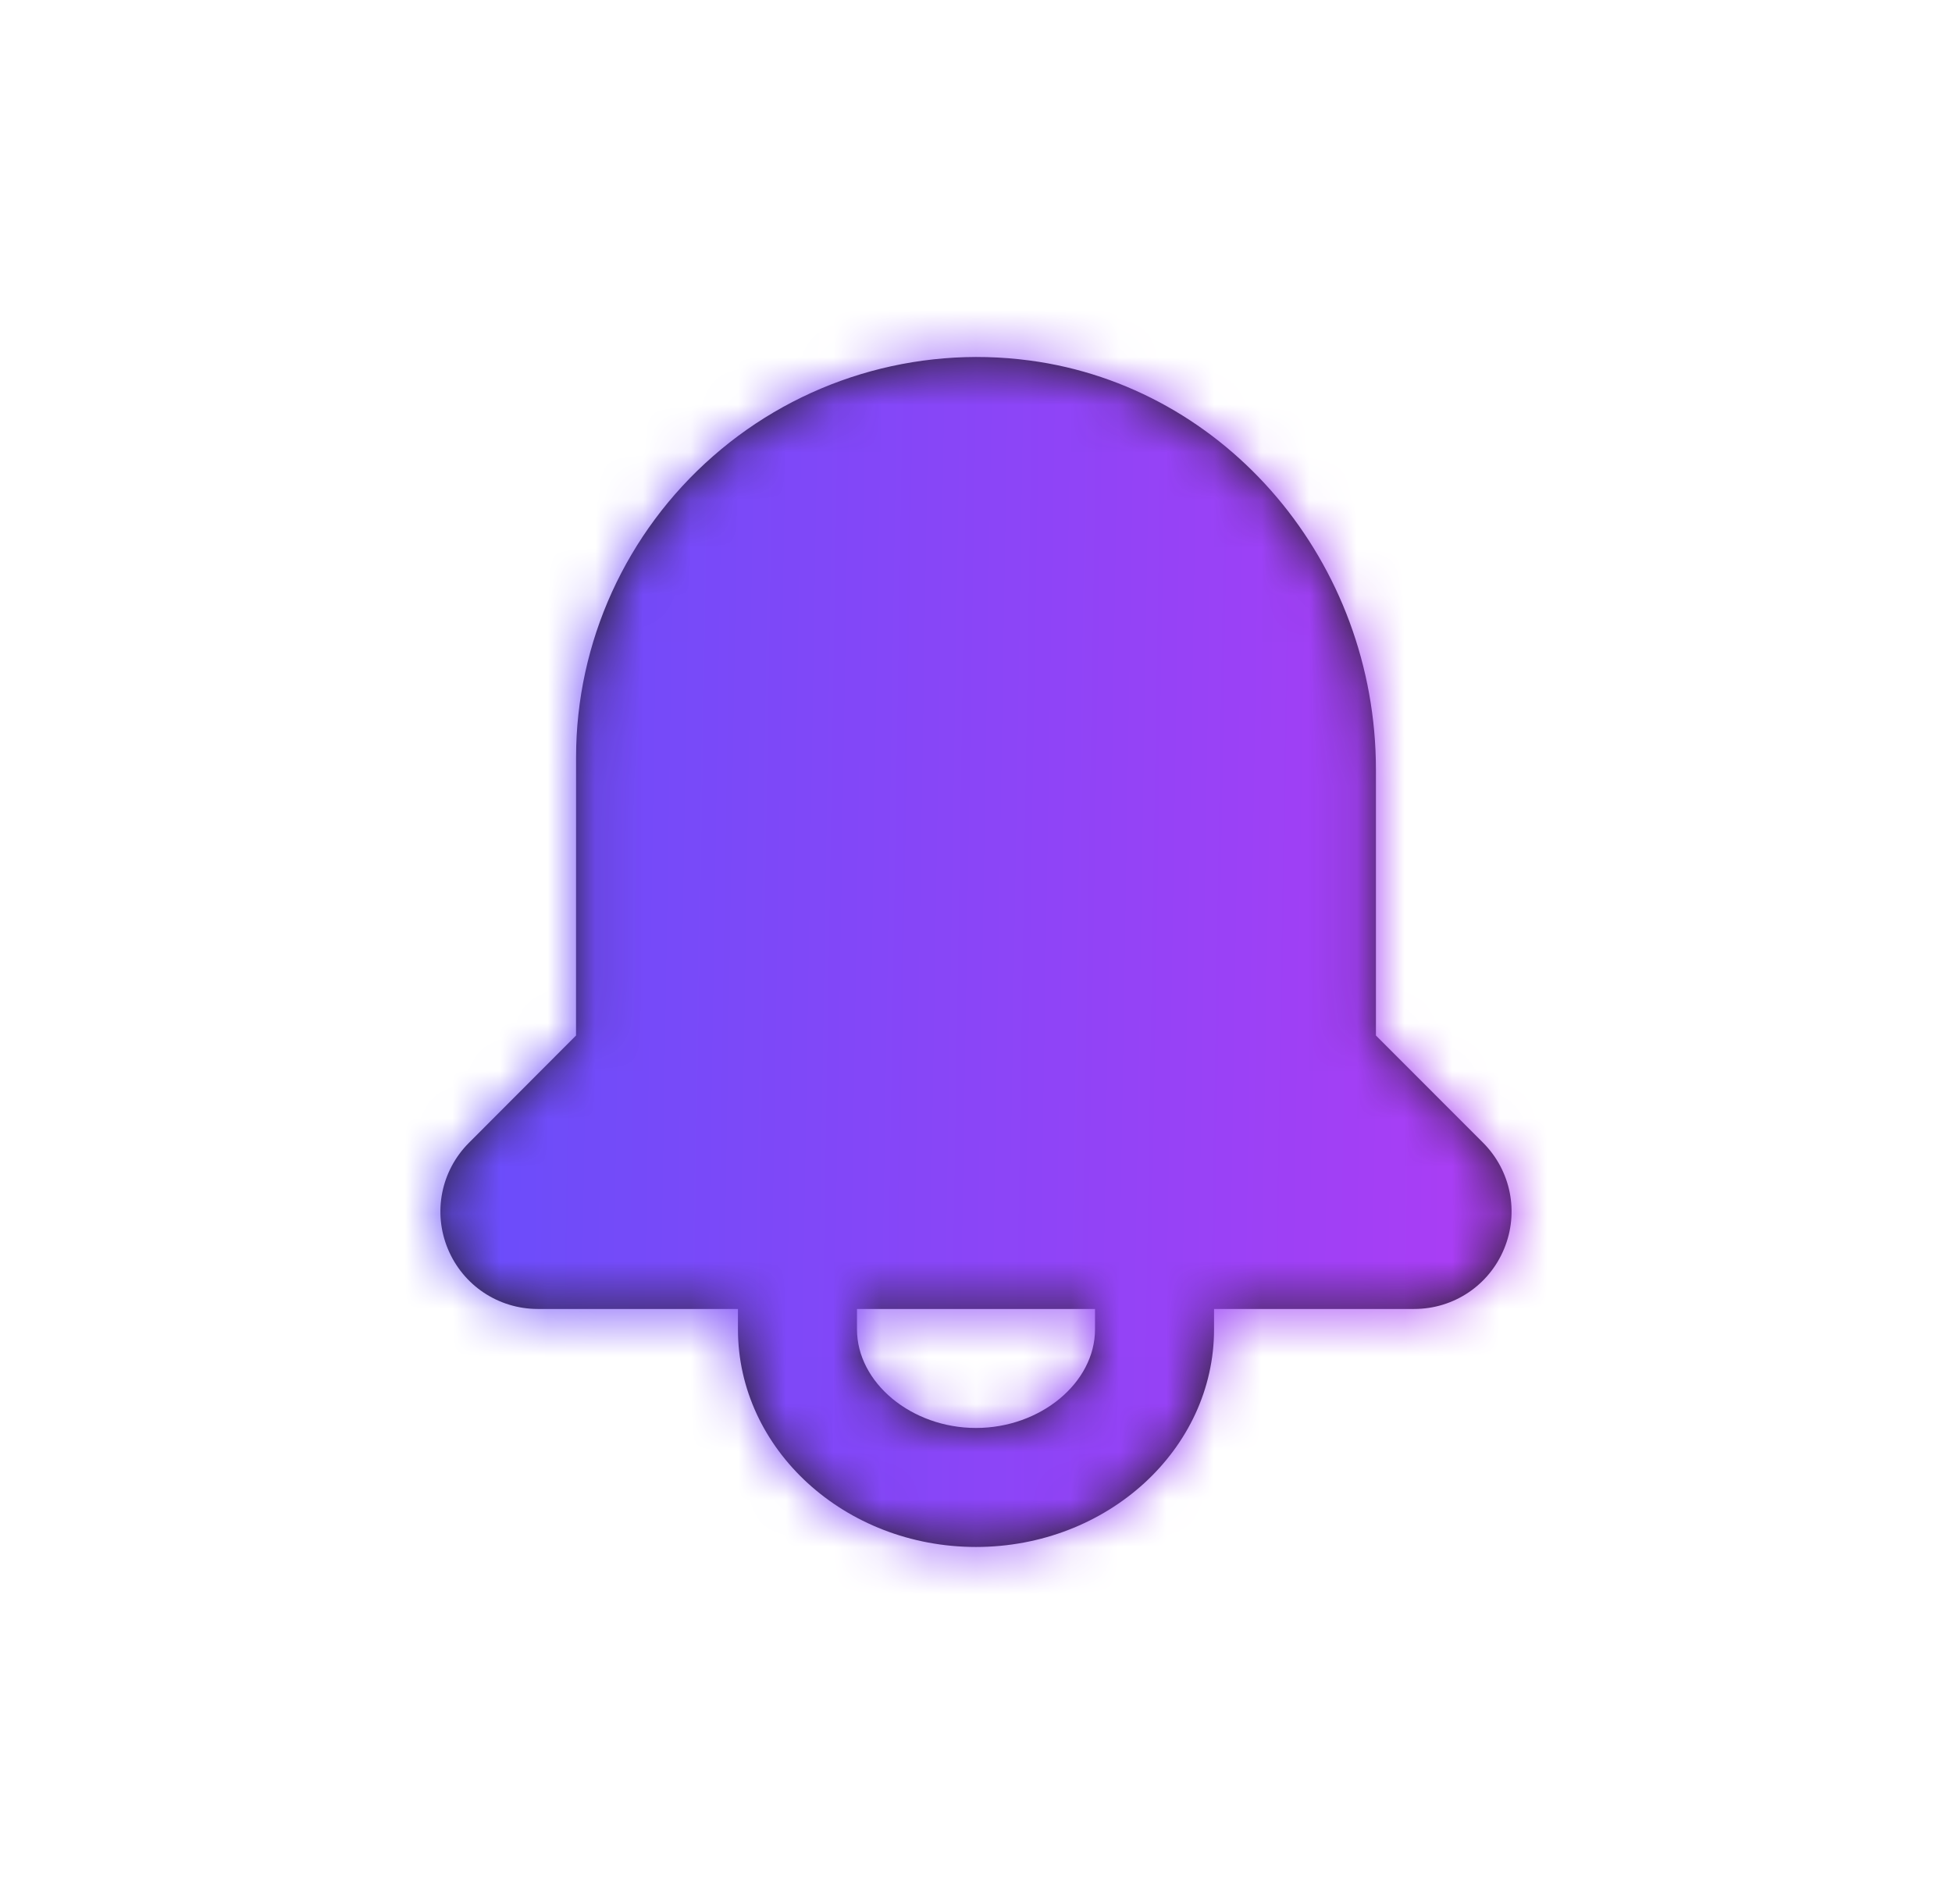 <svg width="41" height="40" viewBox="0 0 41 40" fill="none" xmlns="http://www.w3.org/2000/svg">
<path fill-rule="evenodd" clip-rule="evenodd" d="M23 27.926C23 29.049 21.855 29.999 20.5 29.999C19.145 29.999 18 29.049 18 27.926V27.499H23V27.926ZM31.152 24.008L28.9 21.754V16.169C28.9 11.818 25.773 8.123 21.624 7.573C19.223 7.254 16.798 7.987 14.979 9.582C13.149 11.184 12.1 13.491 12.1 15.908L12.099 21.754L9.849 24.009C9.263 24.596 9.089 25.471 9.407 26.237C9.725 27.003 10.467 27.499 11.297 27.499H15.5V27.926C15.5 30.448 17.743 32.499 20.5 32.499C23.258 32.499 25.5 30.448 25.5 27.926V27.499H29.703C30.533 27.499 31.274 27.004 31.592 26.237C31.91 25.471 31.737 24.596 31.152 24.008Z" fill="#231F20"/>
<mask id="mask0_2085_86628" style="mask-type:luminance" maskUnits="userSpaceOnUse" x="9" y="7" width="23" height="26">
<path fill-rule="evenodd" clip-rule="evenodd" d="M23 27.926C23 29.049 21.855 29.999 20.5 29.999C19.145 29.999 18 29.049 18 27.926V27.499H23V27.926ZM31.152 24.008L28.9 21.754V16.169C28.9 11.818 25.773 8.123 21.624 7.573C19.223 7.254 16.798 7.987 14.979 9.582C13.149 11.184 12.1 13.491 12.1 15.908L12.099 21.754L9.849 24.009C9.263 24.596 9.089 25.471 9.407 26.237C9.725 27.003 10.467 27.499 11.297 27.499H15.5V27.926C15.5 30.448 17.743 32.499 20.5 32.499C23.258 32.499 25.5 30.448 25.5 27.926V27.499H29.703C30.533 27.499 31.274 27.004 31.592 26.237C31.91 25.471 31.737 24.596 31.152 24.008Z" fill="white"/>
</mask>
<g mask="url(#mask0_2085_86628)">
<rect x="5.5" y="5" width="30" height="30" fill="url(#paint0_linear_2085_86628)"/>
<rect x="5.5" y="5" width="30" height="30" fill="url(#paint1_linear_2085_86628)"/>
</g>
<defs>
<linearGradient id="paint0_linear_2085_86628" x1="35.5" y1="35" x2="5.018" y2="34.502" gradientUnits="userSpaceOnUse">
<stop stop-color="#B83AF3"/>
<stop offset="0.98" stop-color="#5E50FB"/>
</linearGradient>
<linearGradient id="paint1_linear_2085_86628" x1="35.5" y1="35" x2="5.018" y2="34.502" gradientUnits="userSpaceOnUse">
<stop stop-color="#B83AF3"/>
<stop offset="0.98" stop-color="#5E50FB"/>
</linearGradient>
</defs>
</svg>
